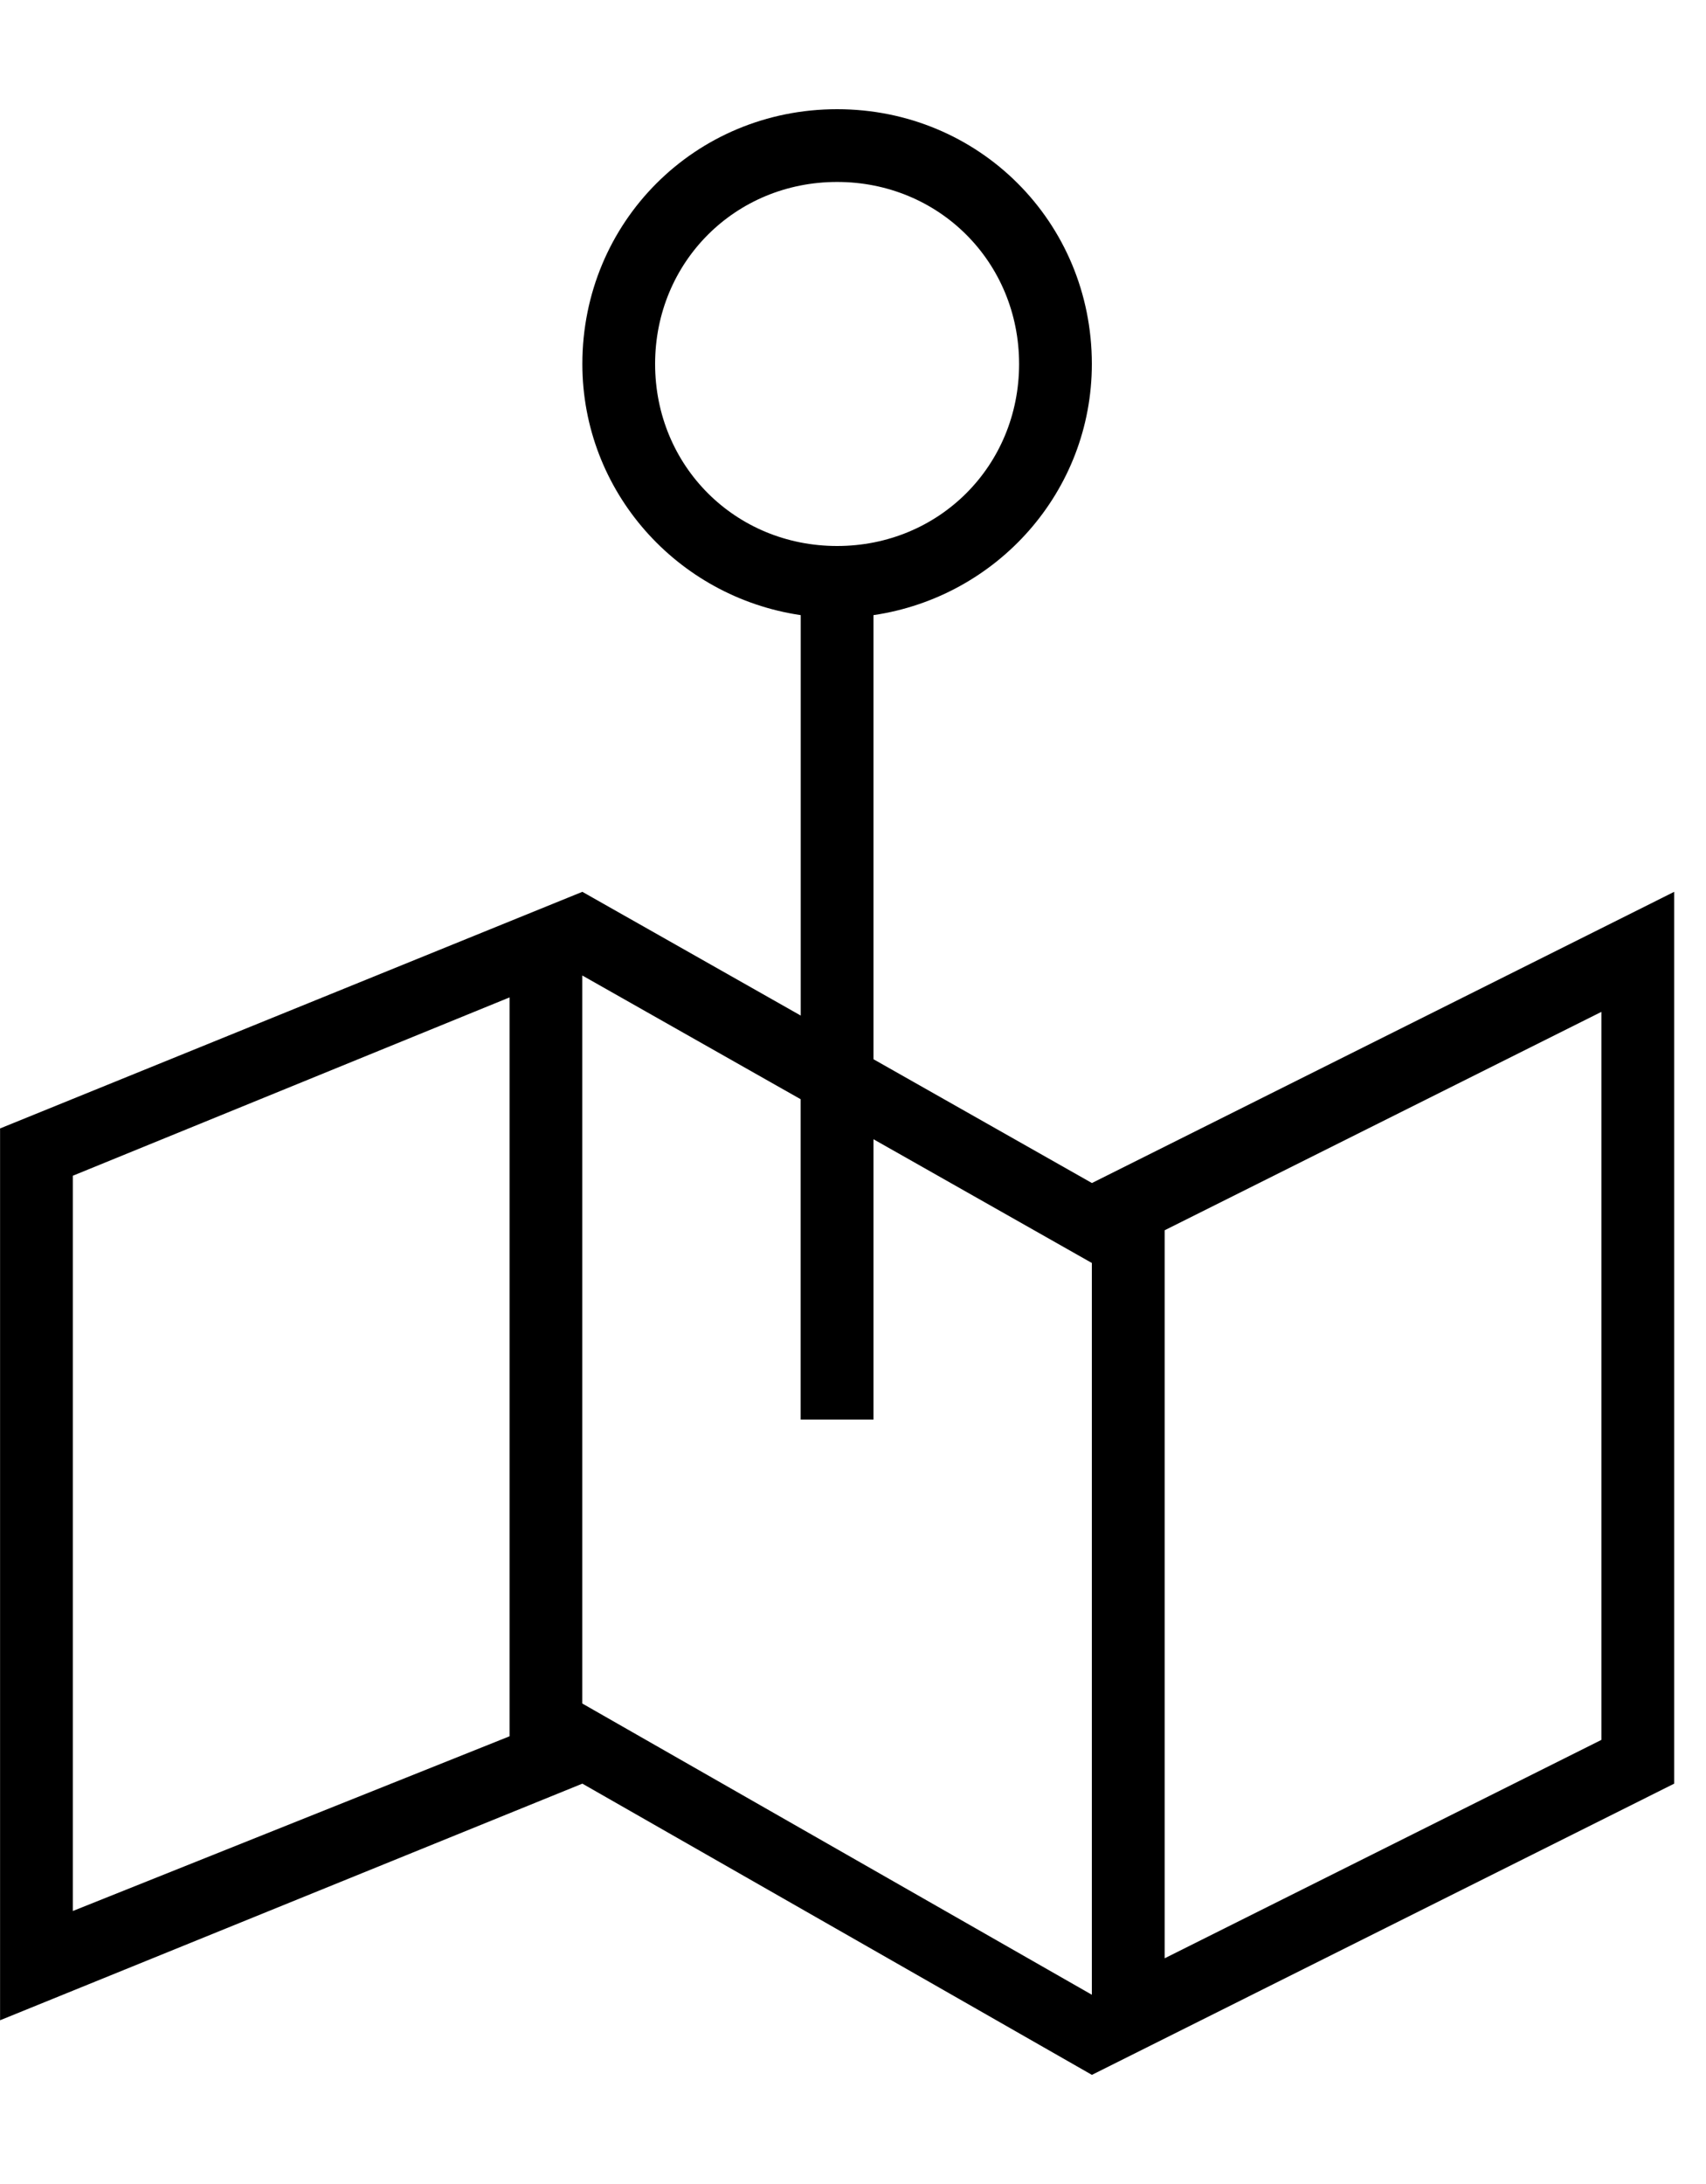 <?xml version="1.0" encoding="utf-8"?>
<!-- Generated by IcoMoon.io -->
<!DOCTYPE svg PUBLIC "-//W3C//DTD SVG 1.1//EN" "http://www.w3.org/Graphics/SVG/1.1/DTD/svg11.dtd">
<svg version="1.1" xmlns="http://www.w3.org/2000/svg" xmlns:xlink="http://www.w3.org/1999/xlink" width="25" height="32" viewBox="0 0 25 32">
  <g id="icomoon-ignore"></g>
  <path d="M16 17.333l-3.2-1.813v-6.507c1.813-0.267 3.2-1.813 3.2-3.68 0-2.080-1.653-3.733-3.733-3.733s-3.733 1.653-3.733 3.733c0 1.867 1.387 3.413 3.2 3.68v5.867l-3.2-1.813-8.533 3.467v13.067l8.533-3.467 7.467 4.267 8.533-4.267v-13.067l-8.533 4.267zM7.467 25.44l-6.4 2.56v-10.773l6.4-2.613v10.827zM9.6 5.333c0-1.493 1.173-2.667 2.667-2.667s2.667 1.173 2.667 2.667c0 1.493-1.173 2.667-2.667 2.667s-2.667-1.173-2.667-2.667zM16 29.227l-7.467-4.267v-10.667l3.2 1.813v4.693h1.067v-4.107l3.2 1.813v10.72zM23.467 25.493l-6.4 3.2v-10.667l6.4-3.2v10.667z" fill="#000000"></path>
</svg>
